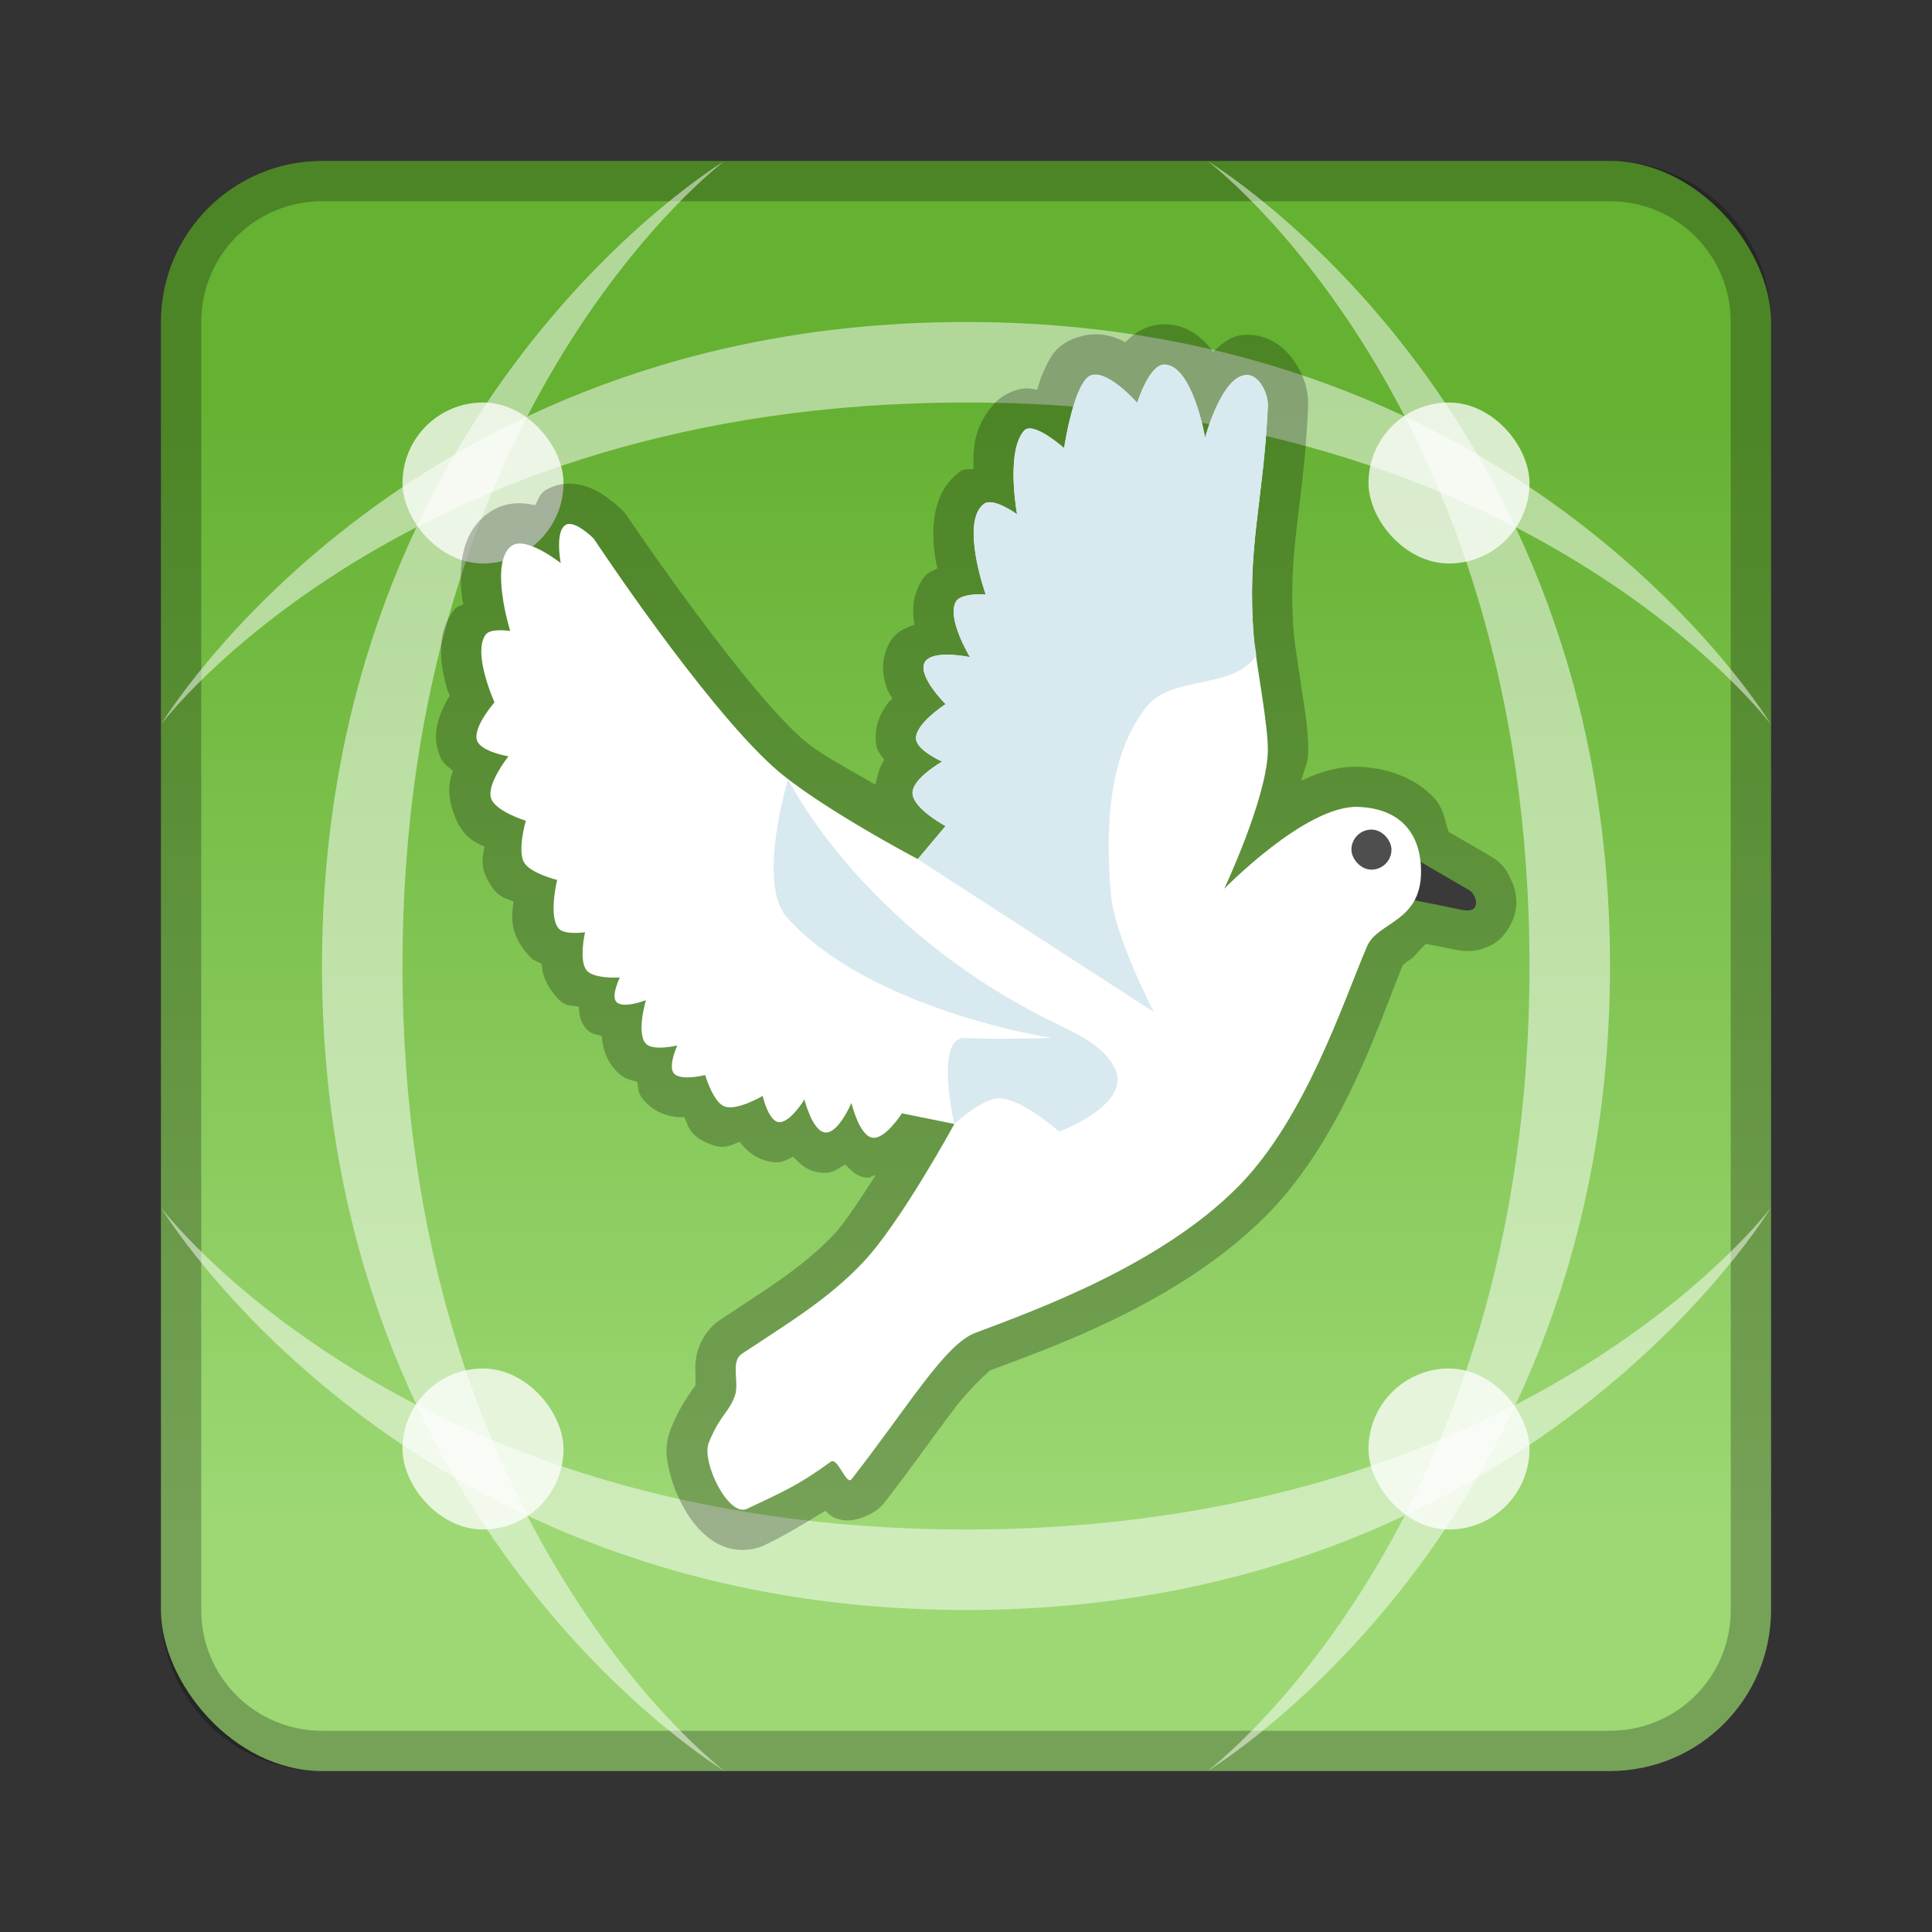 <?xml version="1.0" encoding="UTF-8" standalone="no"?>
<!-- Created with Inkscape (http://www.inkscape.org/) -->

<svg
   xmlns:dc="http://purl.org/dc/elements/1.1/"
   xmlns:cc="http://creativecommons.org/ns#"
   xmlns:rdf="http://www.w3.org/1999/02/22-rdf-syntax-ns#"
   xmlns:svg="http://www.w3.org/2000/svg"
   xmlns="http://www.w3.org/2000/svg"
   xmlns:xlink="http://www.w3.org/1999/xlink"
   xmlns:sodipodi="http://sodipodi.sourceforge.net/DTD/sodipodi-0.dtd"
   xmlns:inkscape="http://www.inkscape.org/namespaces/inkscape"
   width="48px"
   height="48px"
   viewBox="0 0 48 48"
   version="1.1"
   id="SVGRoot"
   inkscape:version="0.92.4 (5da689c313, 2019-01-14)"
   sodipodi:docname="icedove.svg">
  <rect x="0" y="0" width="48" height="48" fill="#333333" stroke="none"/>
  <defs
     id="defs815">
    <linearGradient
       inkscape:collect="always"
       id="linearGradient920">
      <stop
         style="stop-color:#9dd874;stop-opacity:1"
         offset="0"
         id="stop916" />
      <stop
         style="stop-color:#65b132;stop-opacity:1"
         offset="1"
         id="stop918" />
    </linearGradient>
    <linearGradient
       inkscape:collect="always"
       xlink:href="#linearGradient920"
       id="linearGradient922"
       x1="24"
       y1="38"
       x2="24"
       y2="10"
       gradientUnits="userSpaceOnUse" />
    <style
       id="style2">.a{fill:none;stroke:#b1b5bd;stroke-linecap:round;stroke-linejoin:round;isolation:isolate;opacity:0.63;}</style>
    <style
       id="style819">.cls-1{fill:none;stroke:#fff;stroke-linecap:round;stroke-linejoin:round;}</style>
  </defs>
  <sodipodi:namedview
     id="base"
     pagecolor="#ffffff"
     bordercolor="#666666"
     borderopacity="1.0"
     inkscape:pageopacity="0.0"
     inkscape:pageshadow="2"
     inkscape:zoom="16.342421"
     inkscape:cx="15.045042"
     inkscape:cy="23.329576"
     inkscape:document-units="px"
     inkscape:current-layer="layer1"
     showgrid="false"
     inkscape:window-width="1920"
     inkscape:window-height="1017"
     inkscape:window-x="-8"
     inkscape:window-y="-8"
     inkscape:window-maximized="1"
     inkscape:grid-bbox="true"
     inkscape:snap-global="true">
    <inkscape:grid
       type="xygrid"
       id="grid1371" />
  </sodipodi:namedview>
  <g
     inkscape:label="Layer 1"
     inkscape:groupmode="layer"
     id="layer1">
    <rect
       style="opacity:1;vector-effect:none;fill:url(#linearGradient922);fill-opacity:1;fill-rule:evenodd;stroke:none;stroke-width:4;stroke-linecap:round;stroke-linejoin:round;stroke-miterlimit:4;stroke-dasharray:none;stroke-dashoffset:0;stroke-opacity:1;paint-order:stroke fill markers"
       id="rect1373"
       width="40"
       height="40"
       x="4"
       y="4"
       ry="4" />
    <path
       style="opacity:0.25;vector-effect:none;fill:#000000;fill-opacity:1;fill-rule:evenodd;stroke:none;stroke-width:4;stroke-linecap:round;stroke-linejoin:round;stroke-miterlimit:4;stroke-dasharray:none;stroke-dashoffset:0;stroke-opacity:1;paint-order:stroke fill markers"
       d="M 8 4 C 5.784 4 4 5.784 4 8 L 4 40 C 4 42.216 5.784 44 8 44 L 40 44 C 42.216 44 44 42.216 44 40 L 44 8 C 44 5.784 42.216 4 40 4 L 8 4 z M 8 5 L 40 5 C 41.662 5 43 6.338 43 8 L 43 40 C 43 41.662 41.662 43 40 43 L 8 43 C 6.338 43 5 41.662 5 40 L 5 8 C 5 6.338 6.338 5 8 5 z "
       id="rect826" />
    <g
       id="g875"
       style="opacity:0.5">
      <path
         sodipodi:nodetypes="czczc"
         inkscape:connector-curvature="0"
         id="path817"
         d="M 18,44 C 18,44 10,38 10,24 10,10 18,4 18,4 18,4 8,10 8,24 8,38 18,44 18,44 Z"
         style="fill:#ffffff;stroke:none;stroke-width:1px;stroke-linecap:butt;stroke-linejoin:miter;stroke-opacity:1" />
      <path
         sodipodi:nodetypes="czczc"
         inkscape:connector-curvature="0"
         id="path817-2"
         d="m 30,44 c 0,0 8,-6 8,-20 C 38,10 30,4 30,4 30,4 40,10 40,24 40,38 30,44 30,44 Z"
         style="fill:#ffffff;stroke:none;stroke-width:1px;stroke-linecap:butt;stroke-linejoin:miter;stroke-opacity:1" />
    </g>
    <path
       style="fill:#ffffff;stroke:none;stroke-width:1px;stroke-linecap:butt;stroke-linejoin:miter;stroke-opacity:1;opacity:0.5"
       d="m 4,18 c 0,0 6,-8 20,-8 14,0 20,8 20,8 C 44,18 38,8 24,8 10,8 4,18 4,18 Z"
       id="path817-0"
       inkscape:connector-curvature="0"
       sodipodi:nodetypes="czczc" />
    <path
       style="fill:#ffffff;stroke:none;stroke-width:1px;stroke-linecap:butt;stroke-linejoin:miter;stroke-opacity:1;opacity:0.5"
       d="m 4,30 c 0,0 6,8 20,8 14,0 20,-8 20,-8 0,0 -6,10 -20,10 C 10,40 4,30 4,30 Z"
       id="path817-2-2"
       inkscape:connector-curvature="0"
       sodipodi:nodetypes="czczc" />
    <rect
       style="opacity:0.75;vector-effect:none;fill:#ffffff;fill-opacity:1;fill-rule:evenodd;stroke:none;stroke-width:2;stroke-linecap:round;stroke-linejoin:round;stroke-miterlimit:4;stroke-dasharray:none;stroke-dashoffset:0;stroke-opacity:1;paint-order:normal"
       id="rect908"
       width="4"
       height="4"
       x="10"
       y="10"
       ry="2" />
    <rect
       style="opacity:0.75;vector-effect:none;fill:#ffffff;fill-opacity:1;fill-rule:evenodd;stroke:none;stroke-width:2;stroke-linecap:round;stroke-linejoin:round;stroke-miterlimit:4;stroke-dasharray:none;stroke-dashoffset:0;stroke-opacity:1;paint-order:normal"
       id="rect910"
       width="4"
       height="4"
       x="34"
       y="10"
       ry="2" />
    <rect
       style="opacity:0.75;vector-effect:none;fill:#ffffff;fill-opacity:1;fill-rule:evenodd;stroke:none;stroke-width:2;stroke-linecap:round;stroke-linejoin:round;stroke-miterlimit:4;stroke-dasharray:none;stroke-dashoffset:0;stroke-opacity:1;paint-order:normal"
       id="rect912"
       width="4"
       height="4"
       x="10"
       y="34"
       ry="2" />
    <rect
       style="opacity:0.75;vector-effect:none;fill:#ffffff;fill-opacity:1;fill-rule:evenodd;stroke:none;stroke-width:2;stroke-linecap:round;stroke-linejoin:round;stroke-miterlimit:4;stroke-dasharray:none;stroke-dashoffset:0;stroke-opacity:1;paint-order:normal"
       id="rect914"
       width="4"
       height="4"
       x="34"
       y="34"
       ry="2" />
    <path
       style="fill:#4e4e4e;stroke:none;stroke-width:1px;stroke-linecap:butt;stroke-linejoin:miter;stroke-opacity:1"
       d="m 35.177,21.347 c 0,0 0.71,0.409 1.341,0.779 0.15,0.088 0.337,0.595 -0.216,0.476 -0.503,-0.109 -1.514,-0.303 -1.514,-0.303 z"
       id="path845"
       inkscape:connector-curvature="0"
       sodipodi:nodetypes="csscc" />
    <path
       style="color:#000000;font-style:normal;font-variant:normal;font-weight:normal;font-stretch:normal;font-size:medium;line-height:normal;font-family:sans-serif;font-variant-ligatures:normal;font-variant-position:normal;font-variant-caps:normal;font-variant-numeric:normal;font-variant-alternates:normal;font-feature-settings:normal;text-indent:0;text-align:start;text-decoration:none;text-decoration-line:none;text-decoration-style:solid;text-decoration-color:#000000;letter-spacing:normal;word-spacing:normal;text-transform:none;writing-mode:lr-tb;direction:ltr;text-orientation:mixed;dominant-baseline:auto;baseline-shift:baseline;text-anchor:start;white-space:normal;shape-padding:0;clip-rule:nonzero;display:inline;overflow:visible;visibility:visible;opacity:0.25;isolation:auto;mix-blend-mode:normal;color-interpolation:sRGB;color-interpolation-filters:linearRGB;solid-color:#000000;solid-opacity:1;vector-effect:none;fill:#000000;fill-opacity:1;fill-rule:nonzero;stroke:none;stroke-width:2;stroke-linecap:butt;stroke-linejoin:round;stroke-miterlimit:4;stroke-dasharray:none;stroke-dashoffset:0;stroke-opacity:1;color-rendering:auto;image-rendering:auto;shape-rendering:auto;text-rendering:auto;enable-background:accumulate"
       d="m 29.012,8.061 c -0.514,-0.033 -0.863,0.245 -1.055,0.445 -0.017,-0.008 -0.024,-0.019 -0.041,-0.027 C 27.677,8.365 27.341,8.236 26.889,8.348 26.208,8.516 26.07,8.935 25.936,9.211 25.856,9.374 25.818,9.527 25.768,9.684 25.661,9.666 25.566,9.636 25.416,9.656 c -0.231,0.031 -0.531,0.164 -0.727,0.387 -0.51,0.582 -0.517,1.123 -0.5,1.604 -0.125,0.036 -0.212,-0.025 -0.342,0.072 -0.475,0.355 -0.603,0.859 -0.643,1.238 -0.039,0.379 7.68e-4,0.717 0.053,1.023 0.013,0.074 0.021,0.066 0.035,0.137 -0.137,0.083 -0.269,0.104 -0.393,0.307 -0.247,0.405 -0.226,0.772 -0.188,1.045 0.003,0.019 0.011,0.03 0.014,0.049 -0.222,0.093 -0.462,0.15 -0.631,0.463 -0.241,0.445 -0.15,0.861 -0.061,1.115 0.039,0.111 0.09,0.17 0.137,0.256 -0.046,0.054 -0.09,0.084 -0.135,0.15 -0.137,0.201 -0.309,0.491 -0.275,0.936 0.018,0.231 0.126,0.308 0.207,0.445 C 21.867,19.019 21.8,19.25 21.75,19.498 20.956,19.029 20.326,18.715 19.883,18.312 18.35,16.923 15.588,12.834 15.588,12.834 a 1,1 0 0 0 -0.125,-0.154 c 0,0 -0.161,-0.166 -0.395,-0.33 -0.117,-0.082 -0.252,-0.174 -0.467,-0.25 -0.215,-0.076 -0.59,-0.165 -1.006,0.055 -0.205,0.108 -0.207,0.256 -0.305,0.4 -0.006,-0.001 -0.008,-0.005 -0.014,-0.006 -0.274,-0.062 -0.703,-0.106 -1.125,0.186 -0.479,0.331 -0.621,0.818 -0.674,1.182 -0.052,0.364 -0.028,0.687 0.01,0.98 0.008,0.062 0.016,0.054 0.025,0.113 -0.084,0.061 -0.154,0.042 -0.236,0.15 -0.299,0.392 -0.324,0.781 -0.316,1.084 0.007,0.303 0.064,0.561 0.125,0.791 0.037,0.139 0.048,0.135 0.088,0.25 -0.086,0.138 -0.175,0.298 -0.248,0.514 -0.074,0.22 -0.159,0.53 -0.014,0.939 0.085,0.24 0.22,0.302 0.346,0.416 -0.097,0.236 -0.149,0.529 -0.012,0.973 0.194,0.628 0.519,0.786 0.793,0.906 -0.036,0.249 -0.132,0.466 0.117,0.898 0.216,0.375 0.406,0.378 0.605,0.469 -0.044,0.346 -0.126,0.784 0.387,1.35 0.121,0.133 0.208,0.135 0.312,0.201 0.011,0.226 0.082,0.486 0.359,0.812 0.237,0.279 0.371,0.194 0.561,0.25 0.027,0.181 0.007,0.35 0.199,0.559 0.131,0.143 0.24,0.113 0.373,0.17 5.09e-4,0.005 -5.52e-4,0.008 0,0.014 0.024,0.233 0.075,0.55 0.373,0.865 0.185,0.196 0.342,0.205 0.506,0.254 0.036,0.148 0.005,0.266 0.145,0.434 0.276,0.33 0.587,0.403 0.795,0.438 0.096,0.016 0.155,0.006 0.232,0.008 0.103,0.227 0.132,0.469 0.627,0.666 0.401,0.159 0.531,0.012 0.752,-0.049 0.132,0.171 0.36,0.428 0.801,0.498 0.251,0.04 0.361,-0.066 0.527,-0.129 0.166,0.167 0.341,0.366 0.719,0.396 0.279,0.022 0.395,-0.113 0.57,-0.205 0.145,0.126 0.233,0.277 0.508,0.324 0.117,0.02 0.151,-0.049 0.25,-0.057 -0.363,0.559 -0.761,1.175 -1.027,1.459 -0.75,0.801 -1.654,1.349 -2.852,2.145 -0.294,0.195 -0.485,0.532 -0.549,0.781 -0.064,0.249 -0.054,0.427 -0.049,0.561 0.011,0.267 -0.03,0.385 0.035,0.199 -0.027,0.077 -0.022,0.057 -0.143,0.227 -0.121,0.169 -0.315,0.467 -0.49,0.893 -0.192,0.469 -0.116,0.789 -0.047,1.09 0.069,0.301 0.18,0.579 0.324,0.846 0.144,0.267 0.308,0.52 0.584,0.754 0.138,0.117 0.312,0.237 0.562,0.309 0.251,0.072 0.601,0.064 0.887,-0.072 0.567,-0.271 1.028,-0.563 1.516,-0.857 0.095,0.085 0.159,0.182 0.418,0.229 0.372,0.067 0.857,-0.186 1.02,-0.395 0.727,-0.933 1.315,-1.783 1.787,-2.396 0.472,-0.613 0.906,-0.94 0.848,-0.918 1.499,-0.564 4.719,-1.671 6.893,-3.867 1.945,-1.965 2.867,-5.012 3.41,-6.279 -0.051,0.118 -0.053,0.067 0.186,-0.094 0.09,-0.061 0.233,-0.262 0.359,-0.363 0.23,0.045 0.449,0.085 0.662,0.131 0.27,0.058 0.607,0.096 0.986,-0.115 0.38,-0.211 0.587,-0.693 0.596,-0.994 0.008,-0.301 -0.068,-0.498 -0.16,-0.676 -0.092,-0.178 -0.169,-0.343 -0.49,-0.531 -0.487,-0.286 -0.831,-0.483 -1.031,-0.598 -0.103,-0.295 -0.127,-0.598 -0.375,-0.859 -0.43,-0.453 -1.092,-0.726 -1.826,-0.756 -0.556,-0.023 -1.024,0.136 -1.455,0.342 0.042,-0.223 0.155,-0.417 0.164,-0.643 0.021,-0.52 -0.071,-1.053 -0.156,-1.619 -0.085,-0.566 -0.177,-1.141 -0.195,-1.359 -0.173,-2.095 0.237,-3.129 0.35,-5.627 C 32.517,9.728 32.419,9.41 32.223,9.08 32.027,8.751 31.636,8.318 30.98,8.318 c -0.406,-2e-7 -0.613,0.229 -0.84,0.418 -0.222,-0.29 -0.565,-0.64 -1.129,-0.676 z"
       id="path931" />
    <path
       style="fill:#ffffff;stroke:none;stroke-width:1px;stroke-linecap:butt;stroke-linejoin:miter;stroke-opacity:1;opacity:1"
       d="m 23.711,27.924 c 0,0 -1.318,2.422 -2.25,3.418 -0.865,0.924 -1.854,1.513 -3.029,2.293 -0.292,0.194 -0.057,0.707 -0.173,1.038 -0.147,0.421 -0.36,0.464 -0.649,1.168 -0.194,0.473 0.49,1.865 0.952,1.644 0.856,-0.409 1.248,-0.562 2.077,-1.168 0.175,-0.128 0.386,0.603 0.519,0.433 1.413,-1.814 2.319,-3.351 3.072,-3.635 1.517,-0.571 4.6,-1.682 6.533,-3.635 1.674,-1.691 2.609,-4.588 3.202,-5.971 0.261,-0.609 1.342,-0.592 1.341,-1.861 -3.28e-4,-0.745 -0.343,-1.551 -1.558,-1.601 -1.3,-0.053 -3.332,2.034 -3.332,2.034 0,0 1.033,-2.195 1.082,-3.375 0.026,-0.636 -0.294,-2.221 -0.346,-2.856 -0.185,-2.247 0.238,-3.361 0.346,-5.755 0.014,-0.312 -0.207,-0.779 -0.519,-0.779 -0.624,-2e-7 -1.038,1.558 -1.038,1.558 0,0 -0.306,-1.773 -0.995,-1.817 -0.392,-0.025 -0.692,0.952 -0.692,0.952 0,0 -0.698,-0.798 -1.125,-0.692 -0.439,0.109 -0.692,1.817 -0.692,1.817 0,0 -0.771,-0.688 -0.995,-0.433 -0.458,0.522 -0.173,2.077 -0.173,2.077 0,0 -0.592,-0.432 -0.822,-0.26 -0.601,0.449 0.043,2.25 0.043,2.25 0,0 -0.604,-0.042 -0.736,0.173 -0.248,0.406 0.346,1.385 0.346,1.385 0,0 -0.945,-0.202 -1.125,0.13 -0.184,0.34 0.519,1.038 0.519,1.038 0,0 -0.764,0.488 -0.736,0.865 0.022,0.285 0.649,0.562 0.649,0.562 0,0 -0.741,0.422 -0.736,0.779 0.005,0.388 0.822,0.822 0.822,0.822 l -0.692,0.822 c 0,0 -2.539,-1.339 -3.591,-2.293 -1.781,-1.614 -4.457,-5.668 -4.457,-5.668 0,0 -0.464,-0.467 -0.692,-0.346 -0.283,0.15 -0.13,0.952 -0.13,0.952 0,0 -0.858,-0.676 -1.212,-0.433 -0.582,0.401 -0.043,2.12 -0.043,2.12 0,0 -0.482,-0.076 -0.606,0.087 -0.344,0.451 0.216,1.687 0.216,1.687 0,0 -0.549,0.623 -0.433,0.952 0.097,0.274 0.779,0.389 0.779,0.389 0,0 -0.543,0.68 -0.433,1.038 0.102,0.329 0.865,0.562 0.865,0.562 0,0 -0.216,0.738 -0.043,1.038 0.154,0.268 0.822,0.433 0.822,0.433 0,0 -0.228,0.912 0.043,1.212 0.147,0.162 0.649,0.087 0.649,0.087 0,0 -0.162,0.71 0.043,0.952 0.181,0.213 0.822,0.173 0.822,0.173 0,0 -0.225,0.456 -0.087,0.606 0.166,0.181 0.736,-0.043 0.736,-0.043 0,0 -0.248,0.82 0,1.082 0.179,0.189 0.779,0.043 0.779,0.043 0,0 -0.236,0.514 -0.087,0.692 0.167,0.2 0.779,0.043 0.779,0.043 0,0 0.193,0.667 0.476,0.779 0.306,0.121 0.952,-0.26 0.952,-0.26 0,0 0.14,0.609 0.389,0.649 0.283,0.045 0.649,-0.562 0.649,-0.562 0,0 0.196,0.796 0.519,0.822 0.326,0.026 0.649,-0.736 0.649,-0.736 0,0 0.188,0.808 0.519,0.865 0.313,0.054 0.736,-0.606 0.736,-0.606 z"
       id="path841"
       inkscape:connector-curvature="0"
       sodipodi:nodetypes="csssssssssssscsssscscscscscscscscsccscscscscscscscscscscscscscscscscc" />
    <rect
       style="opacity:1;vector-effect:none;fill:#4e4e4e;fill-opacity:1;fill-rule:evenodd;stroke:none;stroke-width:1.586;stroke-linecap:round;stroke-linejoin:round;stroke-miterlimit:4;stroke-dasharray:none;stroke-dashoffset:0;stroke-opacity:1;paint-order:normal"
       id="rect843"
       width="0.995"
       height="0.995"
       x="33.576"
       y="20.611"
       ry="0.498" />
    <path
       style="fill:#d8e9f0;stroke:none;stroke-width:1px;stroke-linecap:butt;stroke-linejoin:miter;stroke-opacity:1;fill-opacity:1"
       d="m 23.711,27.924 c 0,0 0.678,-0.632 1.102,-0.637 0.571,-0.006 1.499,0.826 1.499,0.826 0,0 1.849,-0.679 1.377,-1.591 -0.282,-0.543 -0.918,-0.834 -1.469,-1.101 -4.816,-2.339 -6.639,-6.058 -6.639,-6.058 0,0 -0.791,2.574 -0.031,3.427 2.059,2.308 6.578,2.998 6.578,2.998 0,0 -1.429,0.042 -2.142,0 -0.784,-0.046 -0.276,2.136 -0.276,2.136 z"
       id="path847"
       inkscape:connector-curvature="0"
       sodipodi:nodetypes="cscsscscsc" />
    <path
       style="fill:#d8e9f0;stroke:none;stroke-width:1px;stroke-linecap:butt;stroke-linejoin:miter;stroke-opacity:1;fill-opacity:1"
       d="M 28.947 9.059 C 28.556 9.034 28.254 10.01 28.254 10.01 C 28.254 10.01 27.556 9.213 27.129 9.318 C 26.689 9.427 26.438 11.135 26.438 11.135 C 26.438 11.135 25.665 10.448 25.441 10.703 C 24.983 11.225 25.27 12.779 25.27 12.779 C 25.27 12.779 24.677 12.347 24.447 12.52 C 23.847 12.969 24.49 14.77 24.49 14.77 C 24.49 14.77 23.885 14.728 23.754 14.943 C 23.506 15.35 24.1 16.328 24.1 16.328 C 24.1 16.328 23.154 16.125 22.975 16.457 C 22.79 16.797 23.494 17.496 23.494 17.496 C 23.494 17.496 22.731 17.984 22.76 18.361 C 22.782 18.647 23.408 18.924 23.408 18.924 C 23.408 18.924 22.667 19.346 22.672 19.703 C 22.677 20.091 23.494 20.525 23.494 20.525 L 22.803 21.348 L 28.668 25.145 C 28.668 25.145 27.681 23.248 27.598 22.209 C 27.471 20.636 27.509 18.799 28.484 17.559 C 29.094 16.784 30.591 17.128 31.176 16.334 C 31.189 16.316 31.2 16.292 31.213 16.273 C 31.195 16.144 31.16 15.945 31.152 15.852 C 30.967 13.605 31.392 12.492 31.5 10.098 C 31.514 9.786 31.292 9.318 30.98 9.318 C 30.356 9.318 29.941 10.875 29.941 10.875 C 29.941 10.875 29.636 9.103 28.947 9.059 z "
       id="path849" />
  </g>
</svg>
